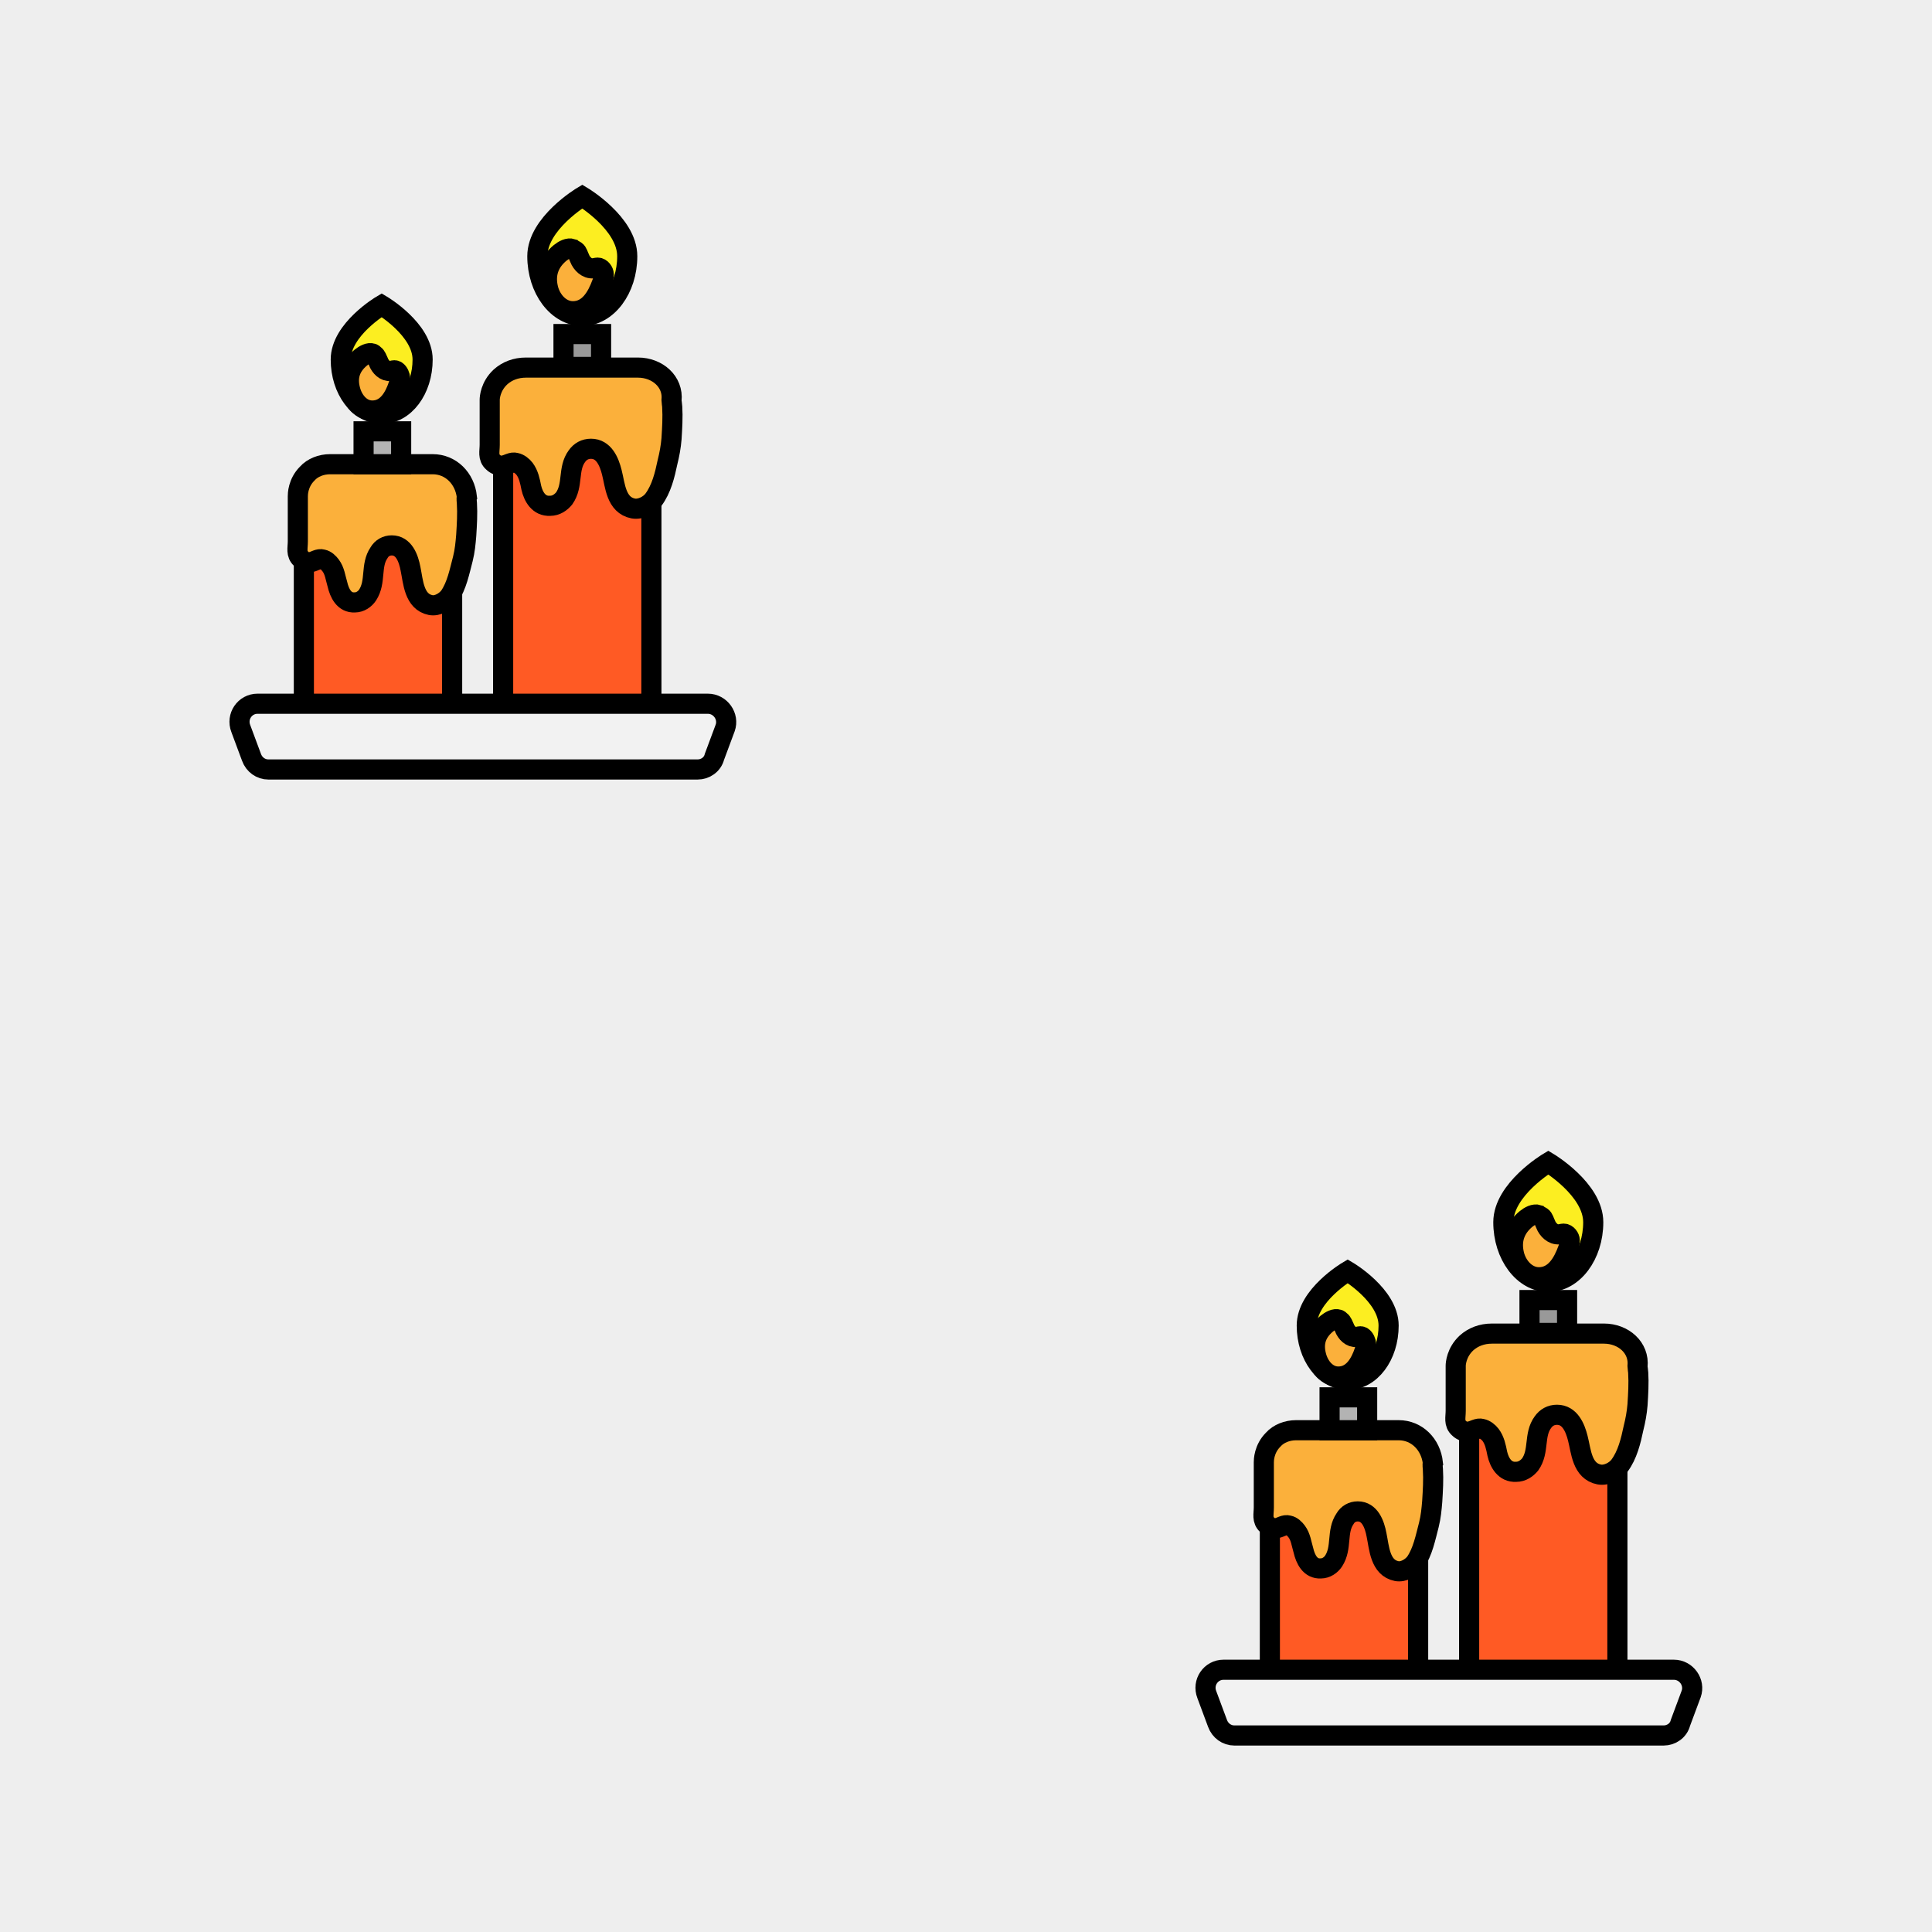 <?xml version="1.0" encoding="utf-8"?>
<svg xmlns="http://www.w3.org/2000/svg" xmlns:xlink="http://www.w3.org/1999/xlink" viewBox="0 0 256 256" width="256px" height="256px">
<style type="text/css">@keyframes ld-pulse
{
  0% {
    animation-timing-function: cubic-bezier(0.041,0.391,0.509,0.69);
    transform: scale(1);
  }
  24.3% {
    animation-timing-function: cubic-bezier(0.225,0.633,0.525,1);
    transform: scale(0.846);
  }
  55% {
    animation-timing-function: cubic-bezier(0.304,0.339,0.655,0.614);
    transform: scale(0.802);
  }
  70.2% {
    animation-timing-function: cubic-bezier(0.446,0.273,0.556,0.729);
    transform: scale(0.829);
  }
  82.3% {
    animation-timing-function: cubic-bezier(0.683,0.184,1,0.736);
    transform: scale(0.869);
  }
  100% {
    transform: scale(1);
  }
}
.ld.ld-pulse {
  animation: ld-pulse 0.5s infinite;
}</style>
<rect x="0" y="0" width="256" height="256" fill="#eee"/>
<defs>
  <g id="id-0.7455685397775023"><!--Generator: Adobe Illustrator 21.0.0, SVG Export Plug-In . SVG Version: 6.00 Build 0)--><g><g><path style="fill:#ff5a24;stroke:#000;stroke-width:3;stroke-miterlimit:10" d="M70.1,87.6H58c-2.8,0-5-2.3-5-5V39.7 c0-2.8,2.3-5,5-5h12.1c2.8,0,5,2.3,5,5v42.8C75.1,85.3,72.9,87.6,70.1,87.6z"/><g><path style="fill:#fbb03b;stroke:#000;stroke-width:3;stroke-miterlimit:10" d="M73.1,32.8H56.4c-1.5,0-2.8,0.5-3.8,1.4 c-1.5,1.4-1.6,3.1-1.6,3.4c0,1.3,0,2.5,0,3.8c0,1,0,2,0,2.9c0,1-0.3,1.9,0.5,2.6c0.4,0.4,1,0.6,1.5,0.5c0.7-0.1,1.3-0.6,1.9-0.4 c0.5,0.1,1,0.5,1.3,0.9c0.6,0.8,0.8,1.8,1,2.8c0.3,1.3,1.1,2.8,2.8,2.7c0.9,0,1.6-0.5,2.1-1.1c1.4-2,0.5-4.4,1.9-6.3 c0.5-0.7,1.2-1.1,2.1-1.1c1.9,0,2.7,1.9,3.1,3.5c0.5,1.9,0.6,4.9,3.2,5.4c1.1,0.2,2.4-0.5,3-1.3c1.2-1.6,1.7-3.7,2.1-5.6 c0.3-1.2,0.5-2.3,0.6-3.5c0.1-1.6,0.2-3.2,0.1-4.8c0-0.2-0.1-0.7-0.1-0.9C78.4,34.9,76,32.8,73.1,32.8z"/></g><rect x="62" y="27.8" style="fill:#999;stroke:#000;stroke-width:3;stroke-miterlimit:10" width="5.6" height="4.9"/><g><path style="fill:#fcee21;stroke:#000;stroke-width:3;stroke-miterlimit:10" d="M64.8,7.3c0,0-6.7,4-6.7,8.9s3,8.9,6.7,8.9 c3.7,0,6.7-4,6.7-8.9S64.8,7.3,64.8,7.3z"/><path style="fill:#fbb03b;stroke:#000;stroke-width:3;stroke-miterlimit:10" d="M63.3,15.1c-0.6-0.2-1.3,0.2-1.8,0.6 c-1.7,1.4-2.3,3.2-1.8,5.3c0.4,1.7,1.8,3.4,3.7,3.4c2.4,0,3.6-2.2,4.3-4.1c0.2-0.5,0.3-1,0.3-1.4s-0.4-1-0.9-1 c-0.2,0-0.5,0.1-0.7,0.1c-0.9,0.1-1.7-0.7-2-1.5c-0.2-0.4-0.3-0.9-0.6-1.1C63.5,15.2,63.4,15.2,63.3,15.1z"/></g></g><g><path style="fill:#ff5a24;stroke:#000;stroke-width:3;stroke-miterlimit:10" d="M40.4,87.6H28.3c-2.8,0-5-2.3-5-5V53.2 c0-2.8,2.3-5,5-5h12.1c2.8,0,5,2.3,5,5v29.4C45.4,85.3,43.2,87.6,40.4,87.6z"/><g><path style="fill:#fbb03b;stroke:#000;stroke-width:3;stroke-miterlimit:10" d="M42.5,47.2H27.2c-1.3,0-2.6,0.5-3.4,1.4 c-1.4,1.4-1.4,3.1-1.4,3.4c0,1.3,0,2.5,0,3.8c0,1,0,2,0,2.9c0,1-0.3,1.9,0.5,2.6c0.4,0.4,0.9,0.6,1.4,0.5 c0.6-0.1,1.2-0.6,1.8-0.4c0.5,0.1,0.9,0.5,1.2,0.9c0.6,0.8,0.7,1.8,1,2.8c0.3,1.3,1,2.8,2.6,2.7c0.8,0,1.5-0.5,1.9-1.1 c1.3-2,0.4-4.4,1.7-6.3c0.4-0.7,1.1-1.1,1.9-1.1c1.8,0,2.5,1.9,2.8,3.5c0.4,1.9,0.5,4.9,3,5.4c1,0.2,2.2-0.5,2.8-1.3 c1.1-1.6,1.5-3.7,2-5.6c0.3-1.2,0.4-2.3,0.5-3.5c0.1-1.6,0.2-3.2,0.1-4.8c0-0.2-0.1-0.7,0-0.9C47.3,49.3,45.2,47.2,42.5,47.2z"/></g><g><path style="fill:#fcee21;stroke:#000;stroke-width:3;stroke-miterlimit:10" d="M34.9,23.5c0,0-6.1,3.6-6.1,8.1 s2.7,8.1,6.1,8.1c3.4,0,6.1-3.6,6.1-8.1S34.9,23.5,34.9,23.5z"/><path style="fill:#fbb03b;stroke:#000;stroke-width:3;stroke-miterlimit:10" d="M33.5,30.7c-0.5-0.2-1.2,0.2-1.7,0.6 c-1.6,1.3-2.1,2.9-1.6,4.8c0.4,1.6,1.6,3.1,3.3,3.1c2.2,0,3.3-2,3.9-3.8c0.1-0.4,0.3-0.9,0.2-1.3c-0.1-0.4-0.4-0.9-0.8-0.9 c-0.2,0-0.4,0.1-0.6,0.1c-0.8,0.1-1.5-0.6-1.8-1.4c-0.2-0.4-0.3-0.8-0.6-1C33.7,30.8,33.6,30.7,33.5,30.7z"/></g><rect x="32.2" y="42.3" style="fill:#b3b3b3;stroke:#000;stroke-width:3;stroke-miterlimit:10" width="5.6" height="4.9"/></g><path style="fill:#f2f2f2;stroke:#000;stroke-width:3;stroke-miterlimit:10" d="M82,92.7H18c-1.1,0-2.1-0.7-2.5-1.8 c-0.5-1.4-1.1-2.9-1.6-4.3c-0.7-1.8,0.6-3.7,2.5-3.7h67.1c1.9,0,3.2,1.9,2.6,3.6l-1.6,4.3C84.2,92,83.1,92.7,82,92.7z"/></g></g>
  <g id="id-0.7455685397775023-2">
    
<!-- Generator: Adobe Illustrator 21.0.0, SVG Export Plug-In . SVG Version: 6.00 Build 0)  -->





    <g transform=" translate(192,192) scale(0.889)"><g class="ld ld-pulse" style="animation-delay:0s"><g data-icon="">  <use href="#id-0.7455685397775023" x="-50" y="-50"/>
</g></g></g><g transform=" translate(64,63.999) scale(0.889)"><g class="ld ld-pulse" style="animation-delay:-0.25s"><g data-icon="">  <use href="#id-0.7455685397775023" x="-50" y="-50"/>
</g></g></g>
  </g>
</defs>
<g>
  <use href="#id-0.7455685397775023-2" x="0" y="0"/>
  <use href="#id-0.7455685397775023-2" x="-256" y="0"/>
  <animateTransform attributeName="transform" type="translate" repeatCount="indefinite" dur="4s"
  keyTimes="0;1" values="0;256"/>
</g>
</svg>